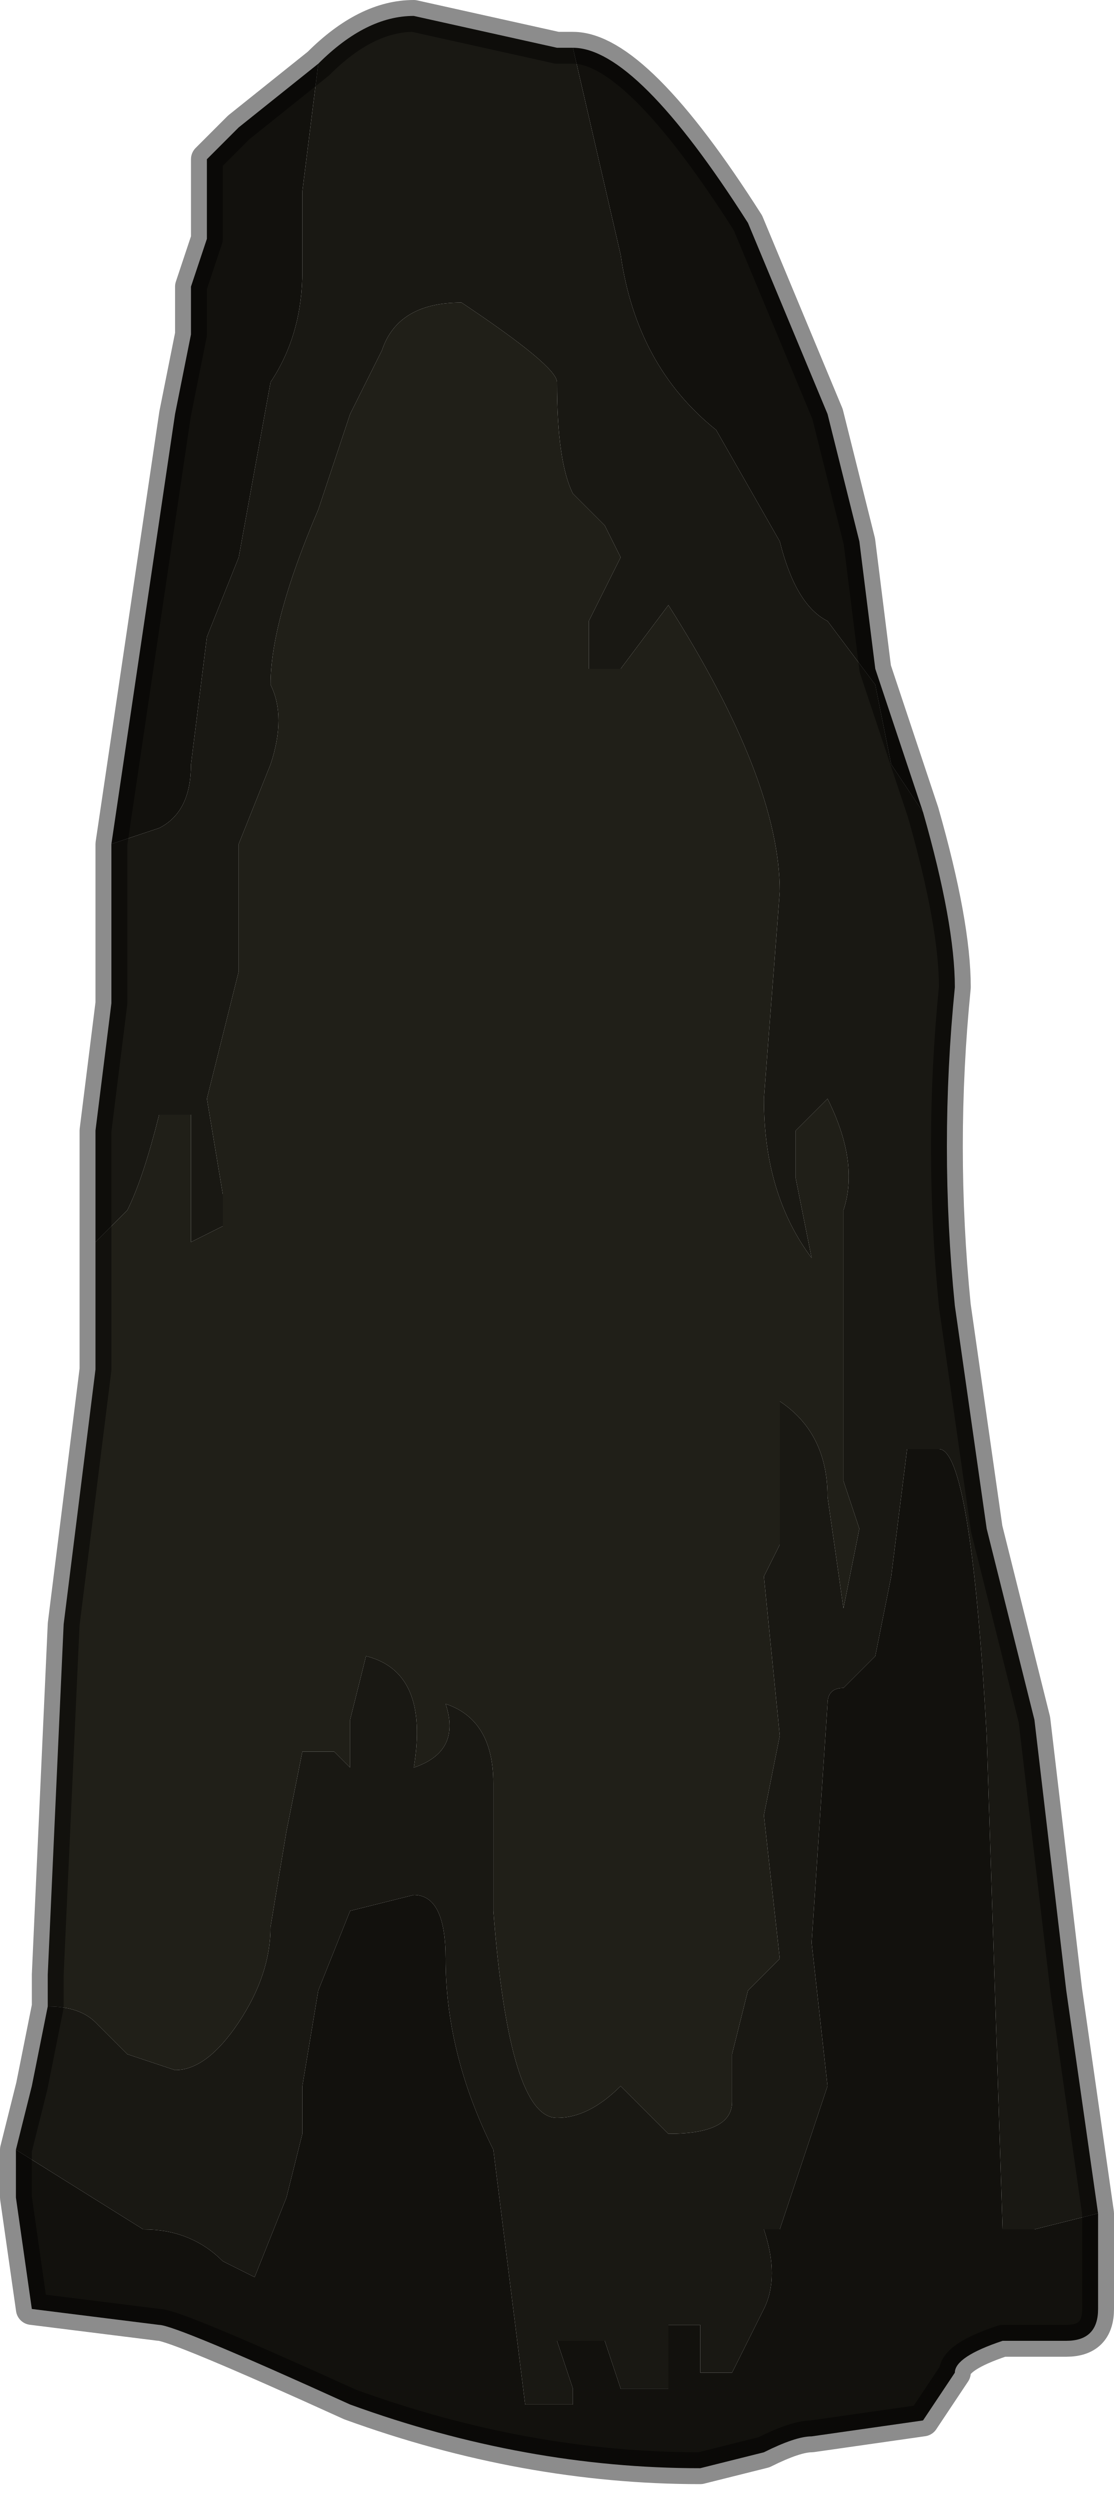 <?xml version="1.0" encoding="UTF-8" standalone="no"?>
<svg xmlns:xlink="http://www.w3.org/1999/xlink" height="7.85px" width="3.5px" xmlns="http://www.w3.org/2000/svg">
  <g transform="matrix(1.0, 0.0, 0.0, 1.0, 1.6, 4.0)">
    <path d="M1.3 -1.45 L1.2 -1.6 1.15 -1.85 1.0 -2.05 Q0.9 -2.1 0.85 -2.3 L0.65 -2.65 Q0.4 -2.85 0.35 -3.2 L0.2 -3.85 Q0.4 -3.85 0.75 -3.3 L1.0 -2.7 1.1 -2.3 1.15 -1.9 1.3 -1.45 1.3 -1.45 M-0.6 -3.8 L-0.65 -3.4 -0.65 -3.15 Q-0.65 -2.95 -0.75 -2.8 L-0.85 -2.25 -0.95 -2.0 -1.0 -1.6 Q-1.0 -1.45 -1.1 -1.4 L-1.25 -1.35 -1.05 -2.7 -1.0 -2.95 -1.0 -3.1 -0.95 -3.25 -0.95 -3.5 -0.85 -3.6 -0.6 -3.8 M-1.55 2.75 L-1.15 3.0 Q-1.0 3.0 -0.9 3.1 L-0.8 3.15 -0.7 2.9 -0.65 2.7 -0.65 2.55 -0.6 2.25 -0.5 2.0 -0.3 1.95 Q-0.2 1.95 -0.2 2.15 -0.2 2.45 -0.05 2.75 L0.05 3.55 0.2 3.55 0.2 3.5 0.15 3.35 0.3 3.35 0.35 3.5 0.4 3.5 0.5 3.5 0.5 3.3 0.6 3.3 0.6 3.45 0.7 3.45 0.8 3.25 Q0.85 3.15 0.8 3.0 L0.85 3.0 0.9 2.85 1.0 2.55 0.95 2.1 1.0 1.35 Q1.0 1.3 1.05 1.3 L1.15 1.2 1.2 0.95 1.25 0.55 1.35 0.55 Q1.45 0.55 1.5 1.45 L1.55 3.0 Q1.6 3.0 1.65 3.0 L1.85 2.95 1.85 3.25 Q1.85 3.35 1.75 3.35 L1.55 3.35 Q1.4 3.4 1.4 3.45 L1.3 3.6 0.95 3.65 Q0.9 3.65 0.8 3.7 L0.6 3.75 Q0.05 3.75 -0.5 3.55 -1.05 3.3 -1.1 3.3 L-1.5 3.25 -1.55 2.9 -1.55 2.75" fill="#12110d" fill-rule="evenodd" stroke="none"/>
    <path d="M0.2 -3.85 L0.35 -3.2 Q0.4 -2.85 0.65 -2.65 L0.85 -2.3 Q0.9 -2.1 1.0 -2.05 L1.15 -1.85 1.2 -1.6 1.3 -1.45 Q1.4 -1.1 1.4 -0.9 1.35 -0.4 1.4 0.1 L1.5 0.8 1.65 1.4 1.75 2.25 1.85 2.95 1.65 3.0 Q1.6 3.0 1.55 3.0 L1.5 1.45 Q1.45 0.55 1.35 0.55 L1.25 0.55 1.2 0.95 1.15 1.2 1.05 1.3 Q1.0 1.3 1.0 1.35 L0.95 2.1 1.0 2.55 0.9 2.85 0.85 3.0 0.8 3.0 Q0.85 3.15 0.8 3.25 L0.7 3.45 0.6 3.45 0.6 3.3 0.5 3.3 0.5 3.5 0.4 3.5 0.35 3.5 0.3 3.35 0.15 3.35 0.2 3.5 0.2 3.55 0.05 3.55 -0.05 2.75 Q-0.2 2.45 -0.2 2.15 -0.2 1.95 -0.3 1.95 L-0.5 2.0 -0.6 2.25 -0.65 2.55 -0.65 2.7 -0.7 2.9 -0.8 3.15 -0.9 3.1 Q-1.0 3.0 -1.15 3.0 L-1.55 2.75 -1.5 2.55 -1.45 2.3 Q-1.35 2.3 -1.3 2.35 L-1.2 2.45 -1.05 2.5 Q-0.95 2.5 -0.85 2.35 -0.75 2.2 -0.75 2.05 L-0.7 1.75 -0.65 1.5 -0.55 1.5 Q-0.5 1.55 -0.5 1.55 L-0.5 1.4 -0.45 1.2 Q-0.25 1.25 -0.3 1.55 -0.15 1.5 -0.2 1.35 L-0.2 1.35 Q-0.05 1.4 -0.05 1.6 L-0.05 2.0 Q0.0 2.65 0.15 2.65 0.25 2.65 0.35 2.55 L0.5 2.7 Q0.7 2.7 0.7 2.6 L0.7 2.45 0.75 2.25 0.85 2.15 0.8 1.7 0.85 1.45 0.8 0.95 0.85 0.85 0.85 0.4 Q1.0 0.5 1.0 0.7 L1.05 1.05 1.1 0.8 1.05 0.65 1.05 0.45 1.05 -0.2 Q1.1 -0.35 1.0 -0.55 L0.9 -0.45 0.9 -0.3 0.95 -0.05 Q0.8 -0.25 0.8 -0.55 L0.85 -1.2 Q0.85 -1.55 0.5 -2.1 L0.35 -1.9 0.25 -1.9 0.25 -2.05 0.3 -2.15 0.35 -2.25 0.3 -2.35 0.2 -2.45 Q0.15 -2.55 0.15 -2.8 0.15 -2.85 -0.15 -3.05 -0.35 -3.05 -0.4 -2.9 L-0.5 -2.7 -0.6 -2.4 Q-0.75 -2.05 -0.75 -1.85 -0.7 -1.75 -0.75 -1.6 L-0.85 -1.35 -0.85 -0.95 -0.9 -0.75 -0.95 -0.55 -0.9 -0.25 -0.9 -0.15 -1.0 -0.1 -1.0 -0.5 -1.1 -0.5 Q-1.15 -0.3 -1.2 -0.2 L-1.3 -0.1 -1.3 -0.45 -1.25 -0.85 Q-1.25 -1.0 -1.25 -1.2 L-1.25 -1.35 -1.1 -1.4 Q-1.0 -1.45 -1.0 -1.6 L-0.95 -2.0 -0.85 -2.25 -0.75 -2.8 Q-0.65 -2.95 -0.65 -3.15 L-0.65 -3.4 -0.6 -3.8 Q-0.45 -3.95 -0.3 -3.95 L0.15 -3.85 0.2 -3.85" fill="#191813" fill-rule="evenodd" stroke="none"/>
    <path d="M-1.3 -0.1 L-1.2 -0.2 Q-1.15 -0.3 -1.1 -0.5 L-1.0 -0.5 -1.0 -0.1 -0.9 -0.15 -0.9 -0.25 -0.95 -0.55 -0.9 -0.75 -0.85 -0.95 -0.85 -1.35 -0.75 -1.6 Q-0.7 -1.75 -0.75 -1.85 -0.75 -2.05 -0.6 -2.4 L-0.5 -2.7 -0.4 -2.9 Q-0.35 -3.05 -0.15 -3.05 0.15 -2.85 0.15 -2.8 0.15 -2.55 0.2 -2.45 L0.3 -2.35 0.35 -2.25 0.3 -2.15 0.25 -2.05 0.25 -1.9 0.35 -1.9 0.5 -2.1 Q0.85 -1.55 0.85 -1.2 L0.8 -0.55 Q0.8 -0.25 0.95 -0.05 L0.9 -0.3 0.9 -0.45 1.0 -0.55 Q1.1 -0.35 1.05 -0.2 L1.05 0.45 1.05 0.65 1.1 0.8 1.05 1.05 1.0 0.7 Q1.0 0.5 0.85 0.4 L0.85 0.85 0.8 0.95 0.85 1.45 0.8 1.7 0.85 2.15 0.75 2.25 0.7 2.45 0.7 2.6 Q0.7 2.7 0.5 2.7 L0.35 2.55 Q0.25 2.65 0.15 2.65 0.0 2.65 -0.05 2.0 L-0.05 1.6 Q-0.05 1.4 -0.2 1.35 L-0.2 1.35 Q-0.15 1.5 -0.3 1.55 -0.25 1.25 -0.45 1.2 L-0.5 1.4 -0.5 1.55 Q-0.5 1.55 -0.55 1.5 L-0.65 1.5 -0.7 1.75 -0.75 2.05 Q-0.75 2.2 -0.85 2.35 -0.95 2.5 -1.05 2.5 L-1.2 2.45 -1.3 2.35 Q-1.35 2.3 -1.45 2.3 L-1.45 2.2 -1.4 1.1 -1.3 0.3 -1.3 -0.1" fill="#201f18" fill-rule="evenodd" stroke="none"/>
    <path d="M1.3 -1.45 L1.3 -1.45 1.15 -1.9 1.1 -2.3 1.0 -2.7 0.75 -3.3 Q0.4 -3.85 0.2 -3.85 L0.15 -3.85 -0.3 -3.95 Q-0.45 -3.95 -0.6 -3.8 L-0.85 -3.6 -0.95 -3.5 -0.95 -3.25 -1.0 -3.1 -1.0 -2.95 -1.05 -2.7 -1.25 -1.35 -1.25 -1.2 Q-1.25 -1.0 -1.25 -0.85 L-1.3 -0.45 -1.3 -0.1 -1.3 0.3 -1.4 1.1 -1.45 2.2 -1.45 2.3 -1.5 2.55 -1.55 2.75 -1.55 2.9 -1.5 3.25 -1.1 3.3 Q-1.05 3.3 -0.5 3.55 0.05 3.75 0.6 3.75 L0.8 3.7 Q0.9 3.65 0.95 3.65 L1.3 3.6 1.4 3.45 Q1.4 3.4 1.55 3.35 L1.75 3.35 Q1.85 3.35 1.85 3.25 L1.85 2.95 1.75 2.25 1.65 1.4 1.5 0.8 1.4 0.1 Q1.35 -0.4 1.4 -0.9 1.4 -1.1 1.3 -1.45 Z" fill="none" stroke="#000000" stroke-linecap="round" stroke-linejoin="round" stroke-opacity="0.451" stroke-width="0.1"/>
  </g>
</svg>
